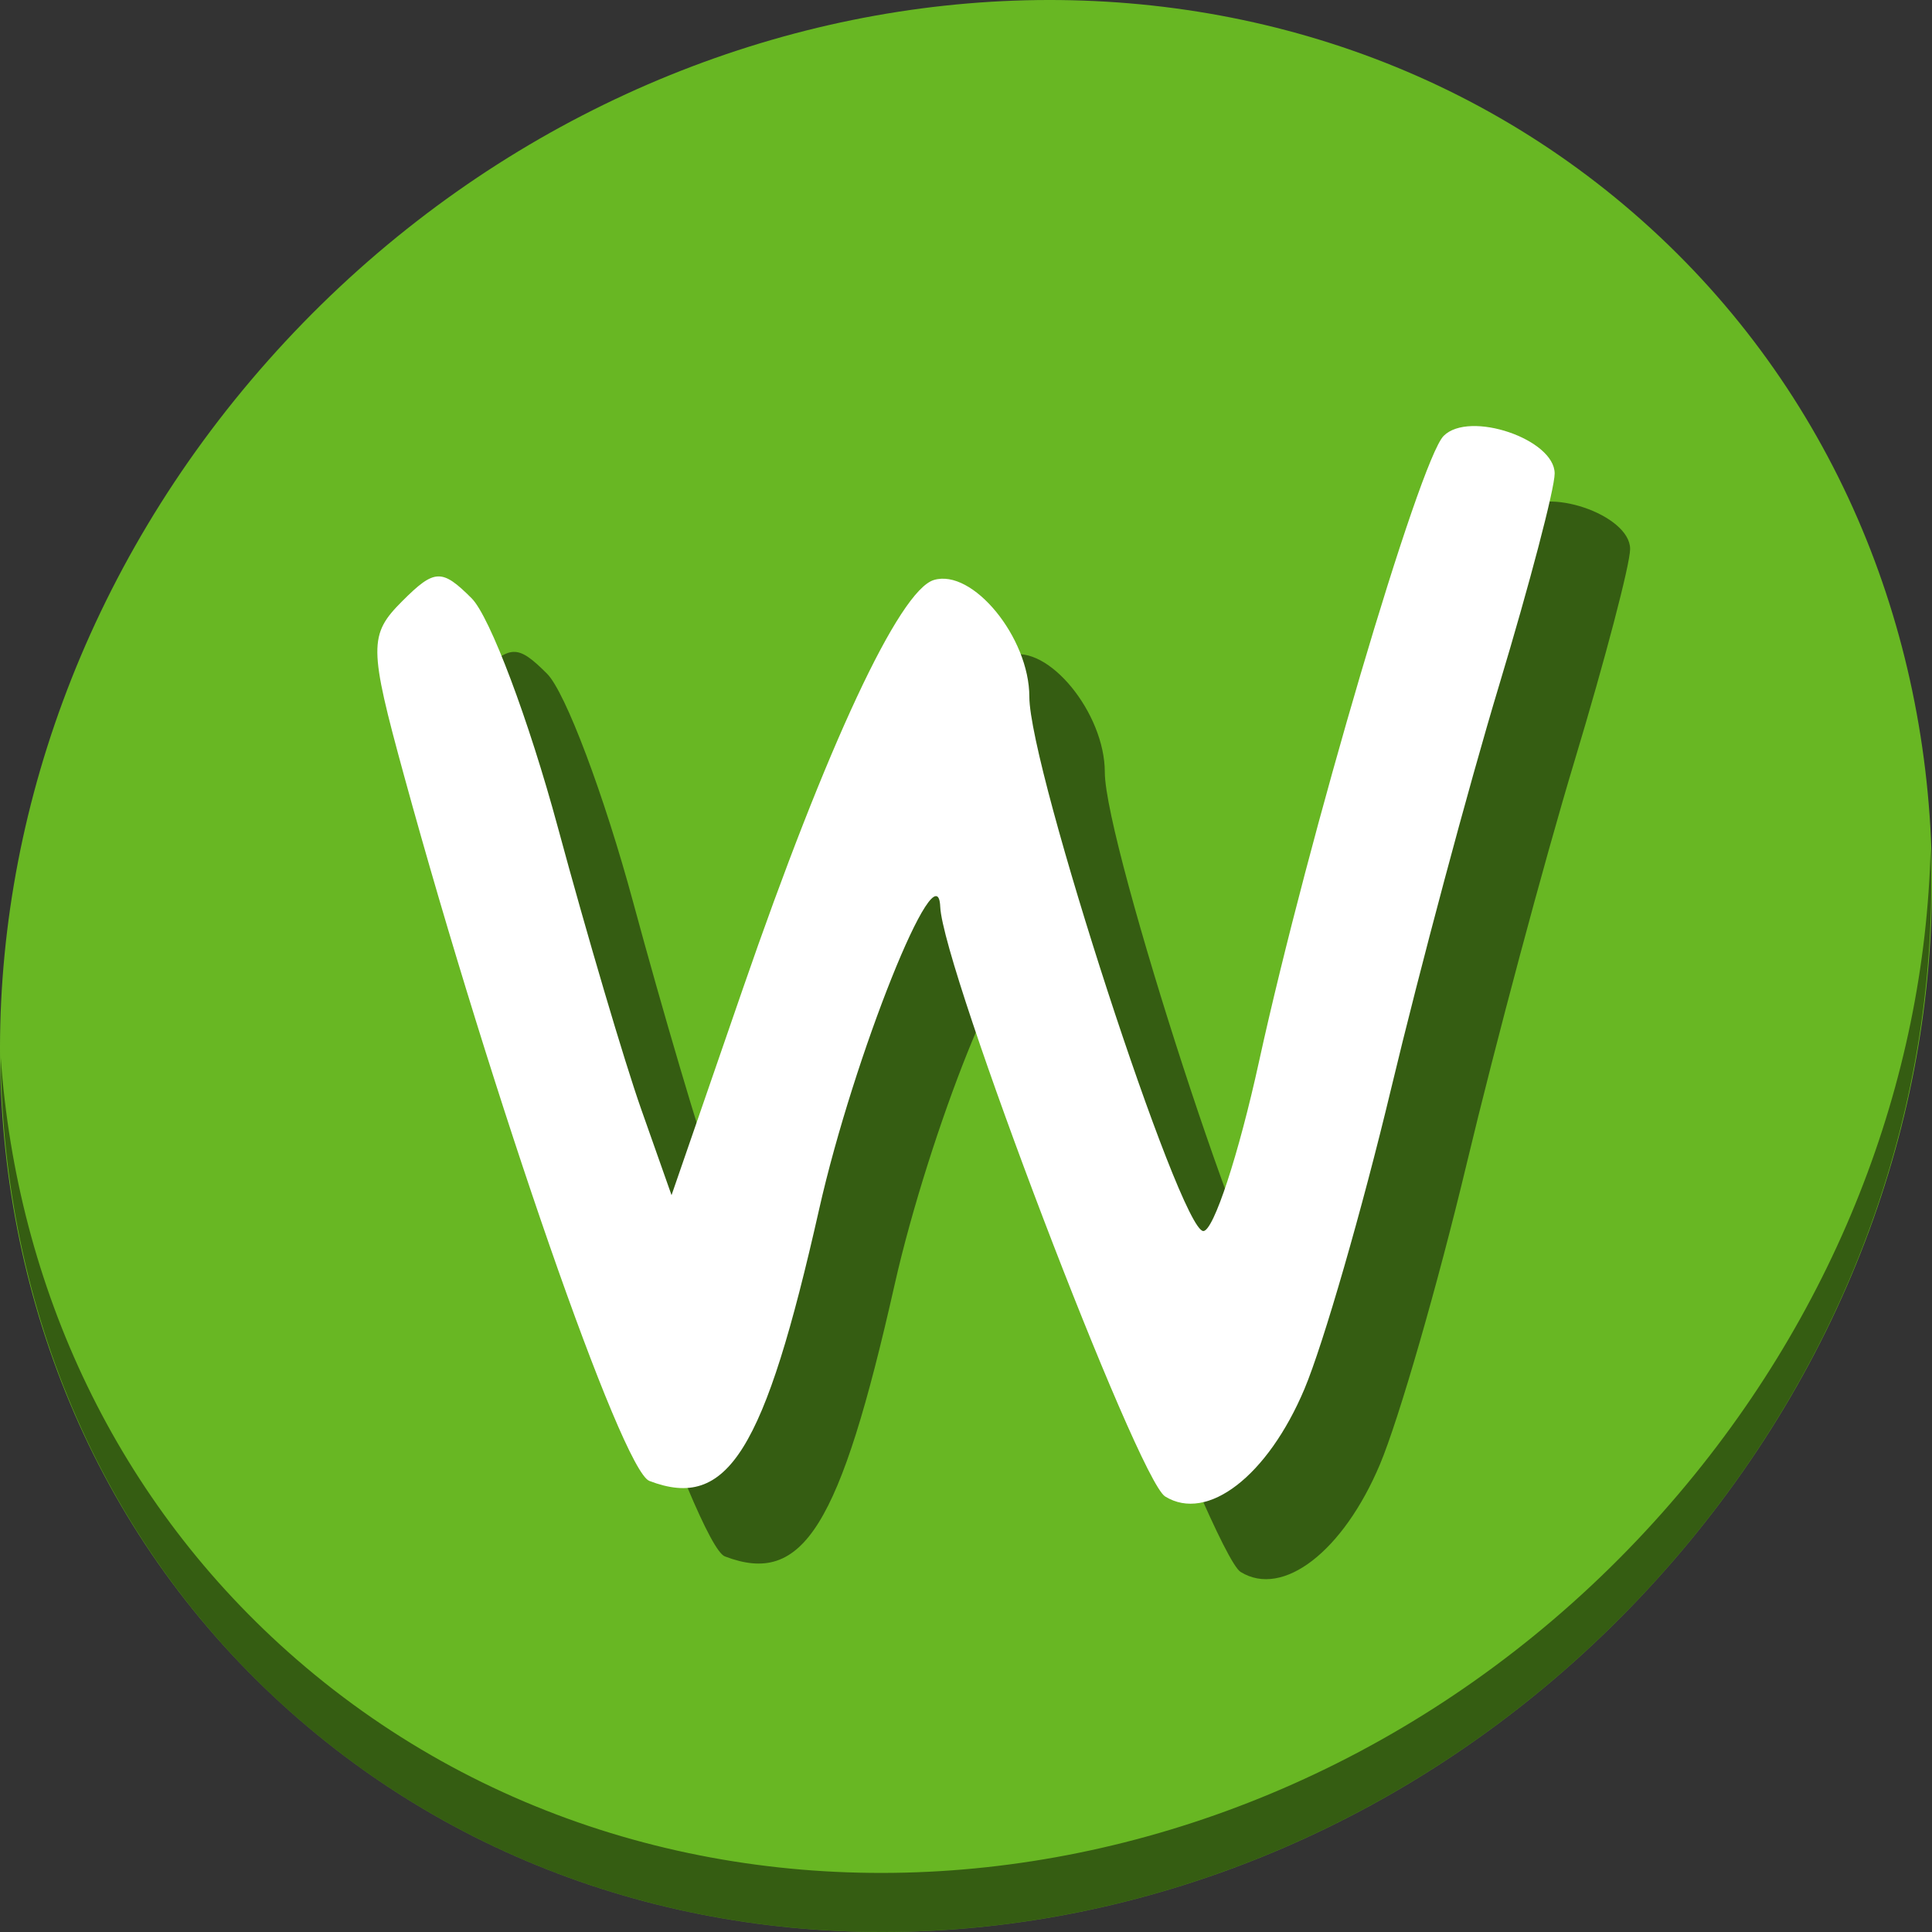 <?xml version="1.0" encoding="UTF-8" standalone="no"?>
<!-- Created with Inkscape (http://www.inkscape.org/) -->

<svg
   xmlns:dc="http://purl.org/dc/elements/1.1/"
   xmlns:cc="http://creativecommons.org/ns#"
   xmlns:rdf="http://www.w3.org/1999/02/22-rdf-syntax-ns#"
   xmlns:svg="http://www.w3.org/2000/svg"
   xmlns="http://www.w3.org/2000/svg"
   xmlns:sodipodi="http://sodipodi.sourceforge.net/DTD/sodipodi-0.dtd"
   xmlns:inkscape="http://www.inkscape.org/namespaces/inkscape"
   width="512"
   height="512"
   id="svg2"
   version="1.1"
   inkscape:version="0.92.2 2405546, 2018-03-11"
   sodipodi:docname="winefish.svg">
  <rect width="100%" height="100%" fill="#333333" stroke="none"/>
  <defs
     id="defs4">
    <linearGradient
       id="linearGradient3773">
      <stop
         style="stop-color:#7fba00;stop-opacity:1;"
         offset="0"
         id="stop3775" />
      <stop
         style="stop-color:#a1eb00;stop-opacity:1;"
         offset="1"
         id="stop3777" />
    </linearGradient>
  </defs>
  <sodipodi:namedview
     id="base"
     pagecolor="#ffffff"
     bordercolor="#666666"
     borderopacity="1.0"
     inkscape:pageopacity="0.0"
     inkscape:pageshadow="2"
     inkscape:zoom="0.4134061"
     inkscape:cx="566.78927"
     inkscape:cy="-34.96504"
     inkscape:document-units="px"
     inkscape:current-layer="layer1"
     showgrid="false"
     inkscape:snap-page="true"
     inkscape:snap-global="false"
     inkscape:snap-center="true"
     inkscape:snap-object-midpoints="false"
     showguides="true"
     inkscape:guide-bbox="true"
     inkscape:snap-bbox="true"
     inkscape:object-paths="true"
     inkscape:object-nodes="true"
     inkscape:window-width="1366"
     inkscape:window-height="706"
     inkscape:window-x="0"
     inkscape:window-y="0"
     inkscape:window-maximized="1"
     inkscape:snap-midpoints="true"
     inkscape:snap-grids="true"
     inkscape:snap-to-guides="false">
    <inkscape:grid
       type="xygrid"
       id="grid3002"
       empspacing="5"
       visible="true"
       enabled="true"
       snapvisiblegridlinesonly="true" />
  </sodipodi:namedview>
  <g
     inkscape:label="Layer 1"
     inkscape:groupmode="layer"
     id="layer1"
     transform="translate(0,-540.362)">
    <g
       id="g845">
      <path
         id="path881"
         d="m 432.913,596.836 c 102.193,88.575 105.827,249.7 8.117,359.899 C 343.32,1066.934 181.28,1084.463 79.087,995.888 -23.106,907.314 -26.74,746.188 70.97,635.989 168.68,525.79 330.72,508.262 432.913,596.836 Z"
         inkscape:connector-curvature="0"
         style="fill:#68b723;fill-opacity:1;stroke-width:11.11" />
      <path
         id="path883"
         d="m 511.636,765.266 c -1.551,61.312 -25.161,124.155 -70.966,175.814 C 342.959,1051.279 180.919,1068.808 78.726,980.233 30.827,938.718 4.497,881.285 0.194,820.591 0.799,886.948 27.117,950.844 79.079,995.881 181.272,1084.456 343.32,1066.918 441.022,956.728 490.727,900.67 514.027,831.437 511.636,765.266 Z"
         inkscape:connector-curvature="0"
         style="opacity:1;fill:#000000;fill-opacity:0.49;stroke-width:11.11" />
      <path
         style="fill:#000000;stroke-width:3.343;fill-opacity:0.49"
         d="m 328.777,956.945 c -7.332,-4.531 -58.912,-139.765 -59.603,-156.268 -0.673,-16.067 -22.945,39.546 -32.088,80.126 -14.494,64.325 -24.27,79.97 -45.001,72.015 -7.309,-2.804 -41.511,-101.146 -65.019,-186.95 -9.325,-34.036 -9.358,-37.304 -0.465,-46.198 8.563,-8.563 10.498,-8.642 18.388,-0.752 4.85,4.85 15.132,32.164 22.85,60.699 7.717,28.535 17.653,62.14 22.078,74.678 l 8.047,22.797 18.895,-54.7 c 22.28,-64.499 41.446,-105.525 50.602,-108.317 10.278,-3.135 25.326,15.247 25.326,30.936 0,19.099 39.893,141.593 46.113,141.593 2.71,0 9.353,-20.23 14.761,-44.955 12.91,-59.02 42.529,-159.379 48.924,-165.774 6.808,-6.808 29.415,0.86 29.415,9.977 0,4.008 -6.63,29.282 -14.733,56.165 -8.103,26.882 -20.978,74.98 -28.612,106.883 -7.633,31.904 -17.966,67.7 -22.961,79.549 -9.727,23.072 -25.719,35.416 -36.917,28.496 z"
         id="path34"
         inkscape:connector-curvature="0" />
      <path
         inkscape:connector-curvature="0"
         id="path3397"
         d="m 308.777,936.945 c -7.332,-4.531 -58.912,-139.765 -59.603,-156.268 -0.673,-16.067 -22.945,39.546 -32.088,80.126 -14.494,64.325 -24.27,79.97 -45.001,72.015 -7.309,-2.804 -41.511,-101.146 -65.019,-186.95 -9.325,-34.036 -9.358,-37.304 -0.465,-46.198 8.563,-8.563 10.498,-8.642 18.388,-0.752 4.85,4.85 15.132,32.164 22.85,60.699 7.717,28.535 17.653,62.14 22.078,74.678 l 8.047,22.797 18.895,-54.7 c 22.28,-64.499 41.446,-105.525 50.602,-108.317 10.278,-3.135 25.326,15.247 25.326,30.936 0,19.099 39.893,141.593 46.113,141.593 2.71,0 9.353,-20.23 14.761,-44.955 12.91,-59.02 42.529,-159.379 48.924,-165.774 6.808,-6.808 29.415,0.86 29.415,9.977 0,4.008 -6.63,29.282 -14.733,56.165 -8.103,26.882 -20.978,74.98 -28.612,106.883 -7.633,31.904 -17.966,67.7 -22.961,79.549 -9.727,23.072 -25.719,35.416 -36.917,28.496 z"
         style="fill:#ffffff;stroke-width:3.343" />
    </g>
  </g>
</svg>
